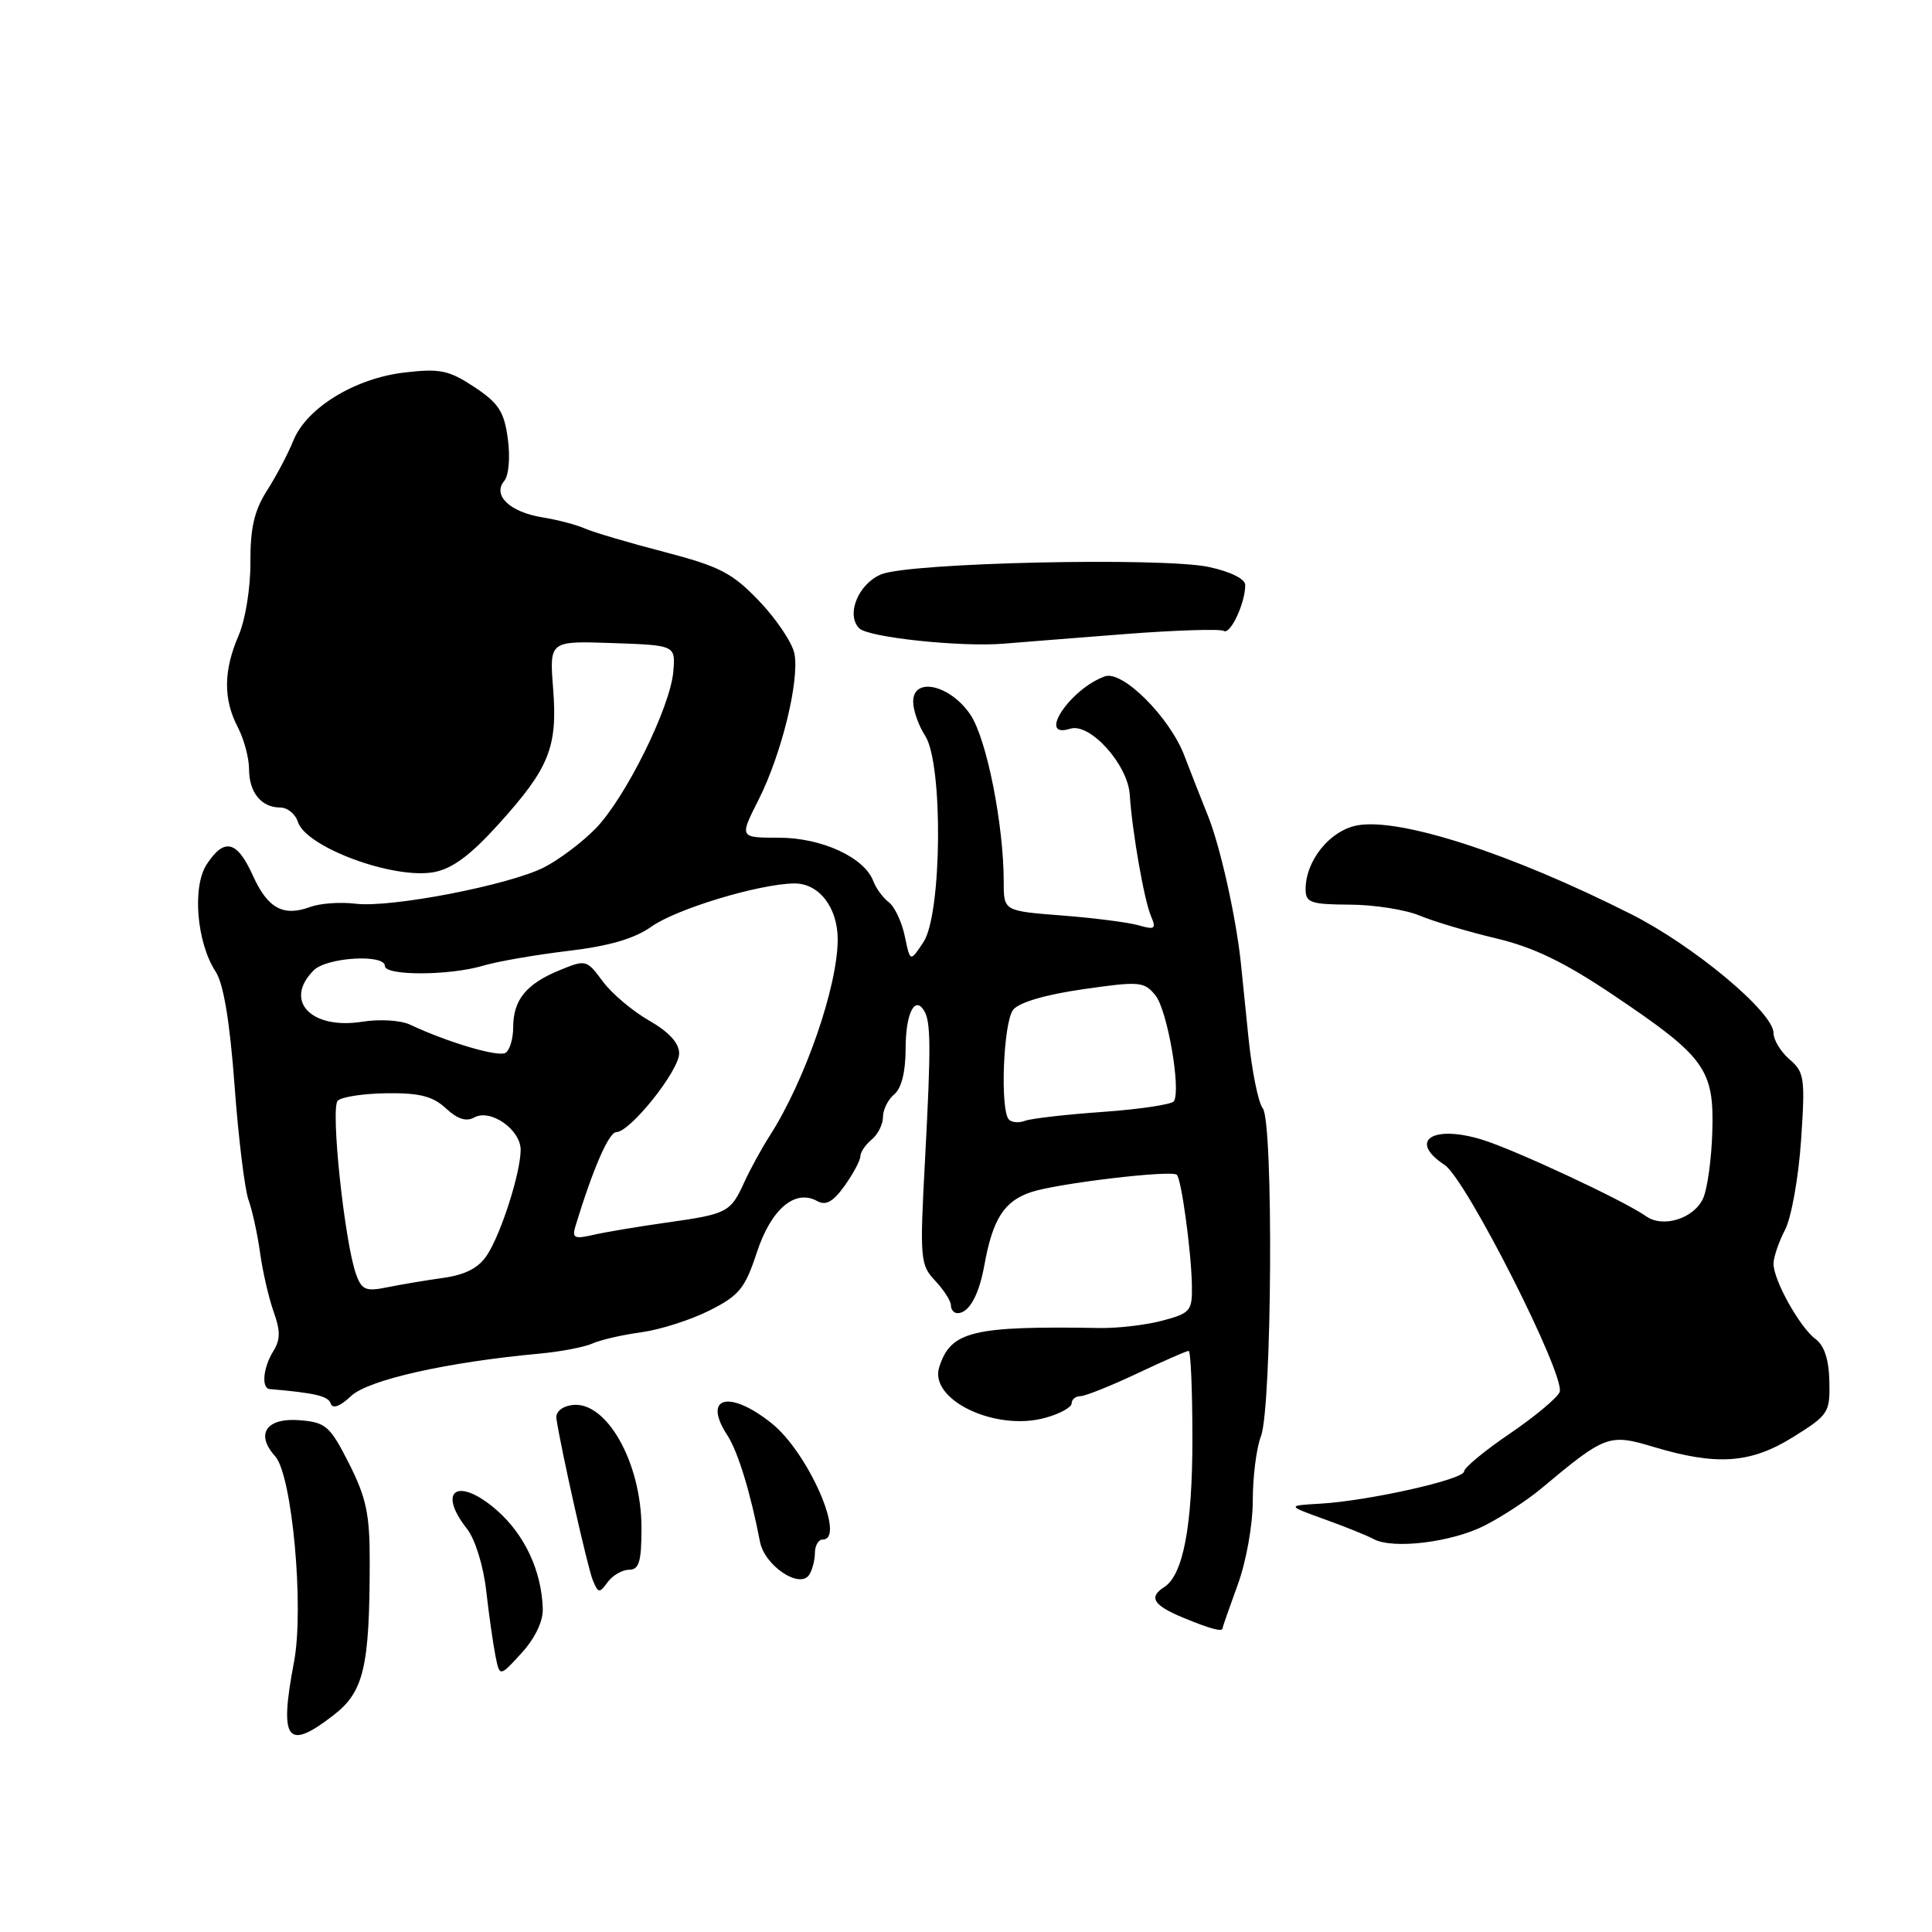 <?xml version="1.0" encoding="UTF-8" standalone="no"?>
<!DOCTYPE svg PUBLIC "-//W3C//DTD SVG 1.1//EN" "http://www.w3.org/Graphics/SVG/1.1/DTD/svg11.dtd" >
<svg xmlns="http://www.w3.org/2000/svg" xmlns:xlink="http://www.w3.org/1999/xlink" version="1.1" viewBox="0 0 256 256">
 <g >
 <path fill="currentColor"
d=" M 44.22 227.25 C 48.21 224.16 48.98 220.88 48.99 206.93 C 49.00 200.64 48.53 198.44 46.25 193.93 C 43.73 188.96 43.18 188.47 39.74 188.19 C 35.30 187.82 33.79 190.01 36.46 192.96 C 38.71 195.44 40.32 213.02 38.96 220.20 C 36.97 230.68 38.01 232.07 44.22 227.25 Z  M 71.92 213.19 C 71.78 208.16 69.51 203.31 65.78 200.07 C 60.67 195.64 57.85 197.45 61.88 202.58 C 62.95 203.93 64.05 207.48 64.42 210.74 C 64.78 213.91 65.33 217.79 65.64 219.36 C 66.21 222.22 66.21 222.22 69.10 219.05 C 70.88 217.10 71.97 214.84 71.92 213.19 Z  M 162.00 215.74 C 162.00 215.59 162.90 213.01 164.00 210.00 C 165.13 206.92 166.00 202.04 166.00 198.83 C 166.00 195.69 166.48 191.86 167.08 190.32 C 168.55 186.48 168.76 148.64 167.32 146.85 C 166.73 146.11 165.88 141.90 165.43 137.50 C 164.99 133.10 164.53 128.60 164.41 127.50 C 163.75 121.35 161.66 112.05 160.05 108.07 C 159.04 105.55 157.64 102.00 156.95 100.17 C 155.02 95.06 148.75 88.79 146.41 89.62 C 141.79 91.26 137.33 97.98 141.81 96.56 C 144.42 95.73 149.45 101.30 149.70 105.32 C 150.02 110.20 151.60 119.28 152.52 121.41 C 153.23 123.07 153.02 123.23 150.92 122.62 C 149.59 122.23 145.01 121.64 140.75 121.31 C 133.00 120.71 133.00 120.71 133.00 116.90 C 133.00 109.27 130.74 97.91 128.59 94.71 C 125.93 90.75 121.00 89.62 121.00 92.97 C 121.00 94.12 121.72 96.16 122.59 97.50 C 124.98 101.15 124.82 121.10 122.37 124.82 C 120.60 127.50 120.60 127.50 119.89 124.05 C 119.49 122.15 118.54 120.13 117.77 119.55 C 117.00 118.97 116.08 117.72 115.72 116.76 C 114.54 113.61 108.89 111.01 103.23 111.00 C 97.97 111.00 97.97 111.00 100.49 106.02 C 103.54 100.01 105.95 90.21 105.27 86.63 C 105.00 85.20 102.91 82.08 100.64 79.69 C 97.03 75.91 95.41 75.07 88.00 73.13 C 83.33 71.92 78.60 70.52 77.50 70.03 C 76.40 69.54 73.86 68.87 71.85 68.55 C 67.54 67.84 65.23 65.63 66.81 63.73 C 67.42 63.00 67.62 60.60 67.29 58.15 C 66.81 54.55 66.08 53.42 62.85 51.28 C 59.47 49.05 58.31 48.81 53.59 49.36 C 47.01 50.13 40.62 54.05 38.87 58.38 C 38.18 60.10 36.61 63.08 35.38 65.00 C 33.69 67.65 33.16 69.96 33.18 74.50 C 33.20 77.89 32.52 82.12 31.61 84.22 C 29.61 88.85 29.57 92.66 31.51 96.36 C 32.33 97.94 33.00 100.44 33.00 101.91 C 33.00 105.00 34.63 107.00 37.13 107.00 C 38.09 107.00 39.14 107.86 39.47 108.90 C 40.54 112.27 52.18 116.56 57.52 115.56 C 59.94 115.11 62.37 113.30 66.06 109.21 C 72.80 101.76 73.90 99.00 73.29 91.21 C 72.80 84.92 72.80 84.92 81.15 85.21 C 89.50 85.50 89.50 85.50 89.22 88.96 C 88.83 93.72 82.85 105.79 78.88 109.83 C 77.08 111.66 74.01 113.96 72.05 114.95 C 67.35 117.31 51.76 120.31 47.15 119.75 C 45.14 119.50 42.43 119.69 41.12 120.17 C 37.52 121.50 35.47 120.37 33.49 115.98 C 31.41 111.38 29.72 110.97 27.39 114.53 C 25.44 117.51 26.06 124.91 28.58 128.76 C 29.62 130.35 30.45 135.36 31.08 143.82 C 31.59 150.80 32.43 157.62 32.93 159.00 C 33.43 160.38 34.12 163.53 34.46 166.00 C 34.80 168.47 35.61 171.98 36.25 173.79 C 37.17 176.34 37.16 177.52 36.22 179.03 C 34.86 181.20 34.60 183.97 35.75 184.06 C 41.75 184.57 43.50 184.99 43.82 185.97 C 44.07 186.72 45.05 186.37 46.52 184.98 C 48.81 182.83 59.24 180.49 71.50 179.36 C 74.25 179.11 77.40 178.51 78.50 178.02 C 79.60 177.53 82.53 176.86 85.00 176.53 C 87.47 176.19 91.53 174.90 94.00 173.65 C 97.95 171.67 98.72 170.72 100.29 165.94 C 102.18 160.19 105.36 157.50 108.31 159.16 C 109.44 159.78 110.41 159.23 111.93 157.10 C 113.07 155.50 114.00 153.75 114.00 153.22 C 114.00 152.68 114.67 151.68 115.50 151.00 C 116.33 150.32 117.00 148.97 117.00 148.00 C 117.00 147.03 117.67 145.68 118.50 145.00 C 119.45 144.21 120.00 142.00 120.00 138.94 C 120.00 134.36 121.19 131.89 122.43 133.89 C 123.35 135.37 123.37 138.60 122.58 153.50 C 121.86 166.86 121.93 167.60 123.92 169.71 C 125.06 170.92 126.00 172.39 126.00 172.96 C 126.00 173.53 126.39 174.00 126.88 174.00 C 128.39 174.00 129.71 171.64 130.43 167.66 C 131.54 161.50 133.06 159.14 136.66 157.95 C 140.15 156.80 155.17 155.01 155.93 155.66 C 156.53 156.17 157.84 165.72 157.93 170.21 C 158.00 173.70 157.77 173.99 154.07 174.98 C 151.92 175.56 148.20 176.00 145.82 175.97 C 128.82 175.68 125.97 176.38 124.45 181.16 C 123.08 185.48 131.90 189.70 138.50 187.87 C 140.43 187.34 142.00 186.48 142.00 185.95 C 142.00 185.43 142.52 185.00 143.15 185.00 C 143.79 185.00 147.16 183.65 150.66 182.00 C 154.15 180.35 157.23 179.00 157.50 179.00 C 157.78 179.00 158.00 184.26 158.00 190.68 C 158.00 202.25 156.77 208.70 154.26 210.30 C 152.16 211.64 152.82 212.71 156.75 214.34 C 160.39 215.85 162.00 216.28 162.00 215.74 Z  M 83.36 208.00 C 84.68 208.00 85.00 206.93 85.00 202.47 C 85.00 193.79 80.33 185.53 75.78 186.18 C 74.43 186.37 73.59 187.11 73.73 188.00 C 74.37 192.21 77.87 207.75 78.55 209.39 C 79.26 211.12 79.42 211.14 80.52 209.64 C 81.18 208.74 82.46 208.00 83.36 208.00 Z  M 107.98 205.75 C 107.99 204.79 108.45 204.00 109.00 204.00 C 112.15 204.00 107.09 192.46 102.24 188.59 C 96.62 184.10 93.04 185.06 96.37 190.17 C 97.78 192.34 99.43 197.71 100.70 204.28 C 101.31 207.47 105.99 210.60 107.23 208.66 C 107.64 208.02 107.98 206.71 107.98 205.75 Z  M 196.75 202.13 C 199.06 200.95 202.42 198.75 204.22 197.24 C 212.73 190.12 213.20 189.95 219.13 191.73 C 227.51 194.24 231.98 193.92 237.61 190.41 C 242.28 187.50 242.50 187.18 242.40 183.03 C 242.34 180.15 241.72 178.27 240.57 177.43 C 238.50 175.91 235.00 169.65 235.00 167.45 C 235.00 166.60 235.69 164.57 236.53 162.95 C 237.37 161.33 238.32 155.99 238.65 151.10 C 239.21 142.86 239.09 142.06 237.13 140.38 C 235.96 139.37 235.00 137.80 235.00 136.88 C 235.00 134.13 224.43 125.31 216.11 121.12 C 200.16 113.07 185.46 108.32 179.83 109.37 C 176.22 110.05 173.00 114.03 173.00 117.82 C 173.00 119.61 173.66 119.84 178.86 119.87 C 182.08 119.88 186.24 120.54 188.11 121.32 C 189.97 122.10 194.54 123.46 198.25 124.34 C 203.24 125.53 207.30 127.49 213.88 131.92 C 225.94 140.03 227.14 141.70 226.89 149.94 C 226.79 153.55 226.24 157.52 225.68 158.77 C 224.47 161.47 220.35 162.76 218.10 161.15 C 215.25 159.12 200.61 152.29 196.32 150.99 C 189.75 149.00 186.58 151.18 191.42 154.36 C 194.26 156.22 207.47 182.32 206.66 184.45 C 206.36 185.21 203.40 187.69 200.06 189.96 C 196.73 192.22 194.00 194.48 194.00 194.97 C 194.00 196.03 181.40 198.86 175.00 199.24 C 170.50 199.50 170.50 199.50 175.50 201.31 C 178.25 202.30 181.18 203.48 182.00 203.93 C 184.57 205.32 192.36 204.37 196.75 202.13 Z  M 148.90 84.03 C 155.72 83.50 161.69 83.31 162.15 83.60 C 163.03 84.14 165.00 79.92 165.00 77.52 C 165.00 76.71 163.06 75.75 160.19 75.13 C 154.00 73.81 120.51 74.55 116.77 76.10 C 113.72 77.36 112.06 81.46 113.86 83.26 C 115.06 84.46 127.31 85.76 133.00 85.29 C 134.93 85.13 142.08 84.56 148.90 84.03 Z  M 47.19 168.87 C 45.66 164.64 43.77 146.83 44.75 145.85 C 45.26 145.34 48.19 144.90 51.27 144.86 C 55.60 144.81 57.36 145.26 59.08 146.86 C 60.60 148.28 61.79 148.66 62.84 148.07 C 64.98 146.87 69.00 149.68 68.99 152.37 C 68.97 155.42 66.41 163.44 64.54 166.30 C 63.42 168.01 61.69 168.91 58.72 169.33 C 56.40 169.65 53.05 170.22 51.27 170.58 C 48.48 171.15 47.93 170.92 47.19 168.87 Z  M 76.27 162.40 C 78.60 154.78 80.68 150.02 81.67 150.01 C 83.52 149.99 90.00 141.86 89.99 139.57 C 89.99 138.21 88.62 136.72 86.01 135.23 C 83.82 133.98 81.05 131.64 79.86 130.03 C 77.73 127.15 77.64 127.12 74.10 128.58 C 69.71 130.39 68.00 132.51 68.00 136.13 C 68.00 137.64 67.54 139.17 66.98 139.51 C 66.02 140.10 59.32 138.12 54.31 135.76 C 53.10 135.19 50.28 135.02 48.03 135.38 C 41.21 136.47 37.54 132.60 41.57 128.57 C 43.30 126.84 51.00 126.38 51.00 128.00 C 51.00 129.31 59.55 129.29 64.01 127.96 C 65.93 127.39 71.01 126.51 75.29 126.00 C 80.70 125.36 84.06 124.38 86.29 122.80 C 89.59 120.45 100.42 117.16 105.19 117.06 C 108.48 116.99 111.00 120.21 111.00 124.48 C 111.00 130.69 106.67 143.20 101.99 150.50 C 100.93 152.15 99.42 154.91 98.63 156.63 C 96.79 160.66 96.41 160.86 88.31 162.00 C 84.57 162.53 80.19 163.26 78.60 163.63 C 76.07 164.21 75.77 164.05 76.27 162.40 Z  M 133.70 148.36 C 132.49 147.16 132.94 135.46 134.25 133.80 C 135.03 132.82 138.54 131.79 143.50 131.08 C 151.01 130.00 151.60 130.05 153.10 131.89 C 154.67 133.81 156.51 144.36 155.55 145.92 C 155.29 146.34 151.07 146.98 146.17 147.33 C 141.28 147.67 136.62 148.21 135.83 148.51 C 135.04 148.81 134.08 148.75 133.70 148.36 Z "/>
</g>
</svg>